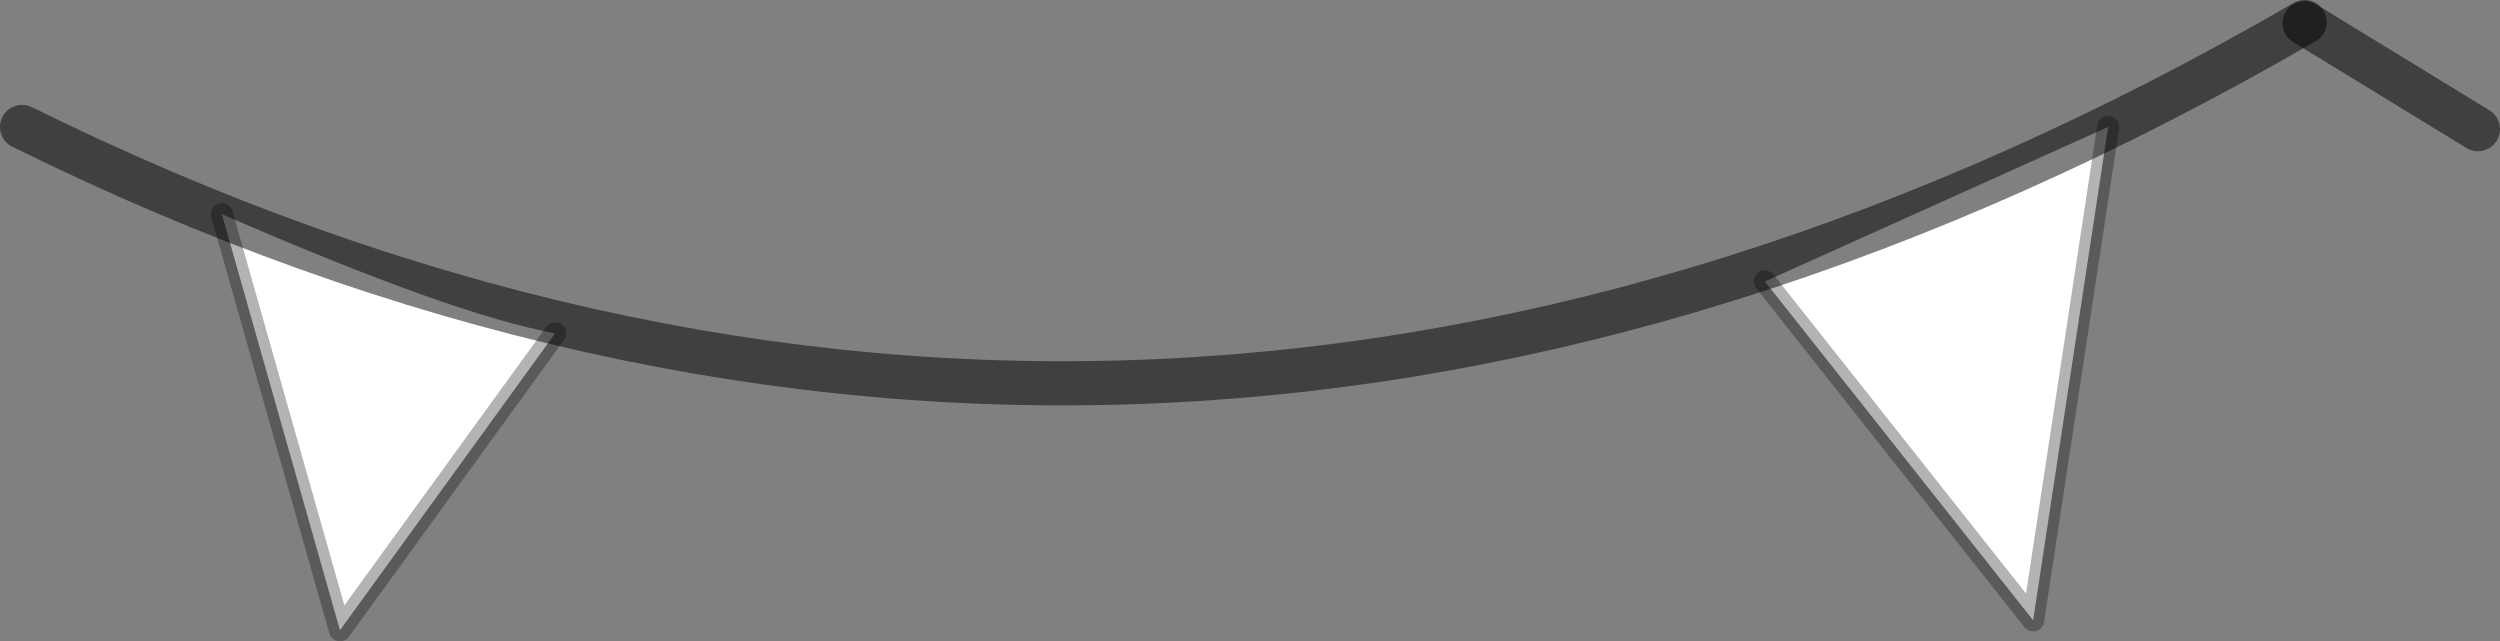 <?xml version="1.0" encoding="UTF-8" standalone="no"?>
<svg xmlns:ffdec="https://www.free-decompiler.com/flash" xmlns:xlink="http://www.w3.org/1999/xlink" ffdec:objectType="shape" height="29.05px" width="113.25px" xmlns="http://www.w3.org/2000/svg">
  <rect width="100%" height="100%" fill="#808080" stroke="none"/>
  <g transform="matrix(1.0, 0.0, 0.0, 1.0, 68.3, 17.25)">
    <path d="M11.65 -4.5 L27.2 -11.5 23.8 10.85 11.65 -4.5" fill="#ffffff" fill-rule="evenodd" stroke="none"/>
    <path d="M27.2 -11.5 L23.8 10.85 11.65 -4.5" fill="none" stroke="#000000" stroke-linecap="round" stroke-linejoin="round" stroke-opacity="0.298" stroke-width="1.0"/>
    <path d="M-58.25 -7.55 Q-47.8 -3.0 -43.15 -2.15 L-52.9 11.3 -58.25 -7.55" fill="#ffffff" fill-rule="evenodd" stroke="none"/>
    <path d="M-58.25 -7.55 L-52.9 11.3 -43.15 -2.15" fill="none" stroke="#000000" stroke-linecap="round" stroke-linejoin="round" stroke-opacity="0.298" stroke-width="1.0"/>
    <path d="M-67.3 -11.5 Q-15.9 13.9 36.1 -16.25" fill="none" stroke="#000000" stroke-linecap="round" stroke-linejoin="round" stroke-opacity="0.498" stroke-width="2.0"/>
    <path d="M36.1 -16.2 L43.95 -11.4" fill="none" stroke="#000000" stroke-linecap="round" stroke-linejoin="round" stroke-opacity="0.498" stroke-width="2.0"/>
  </g>
</svg>

